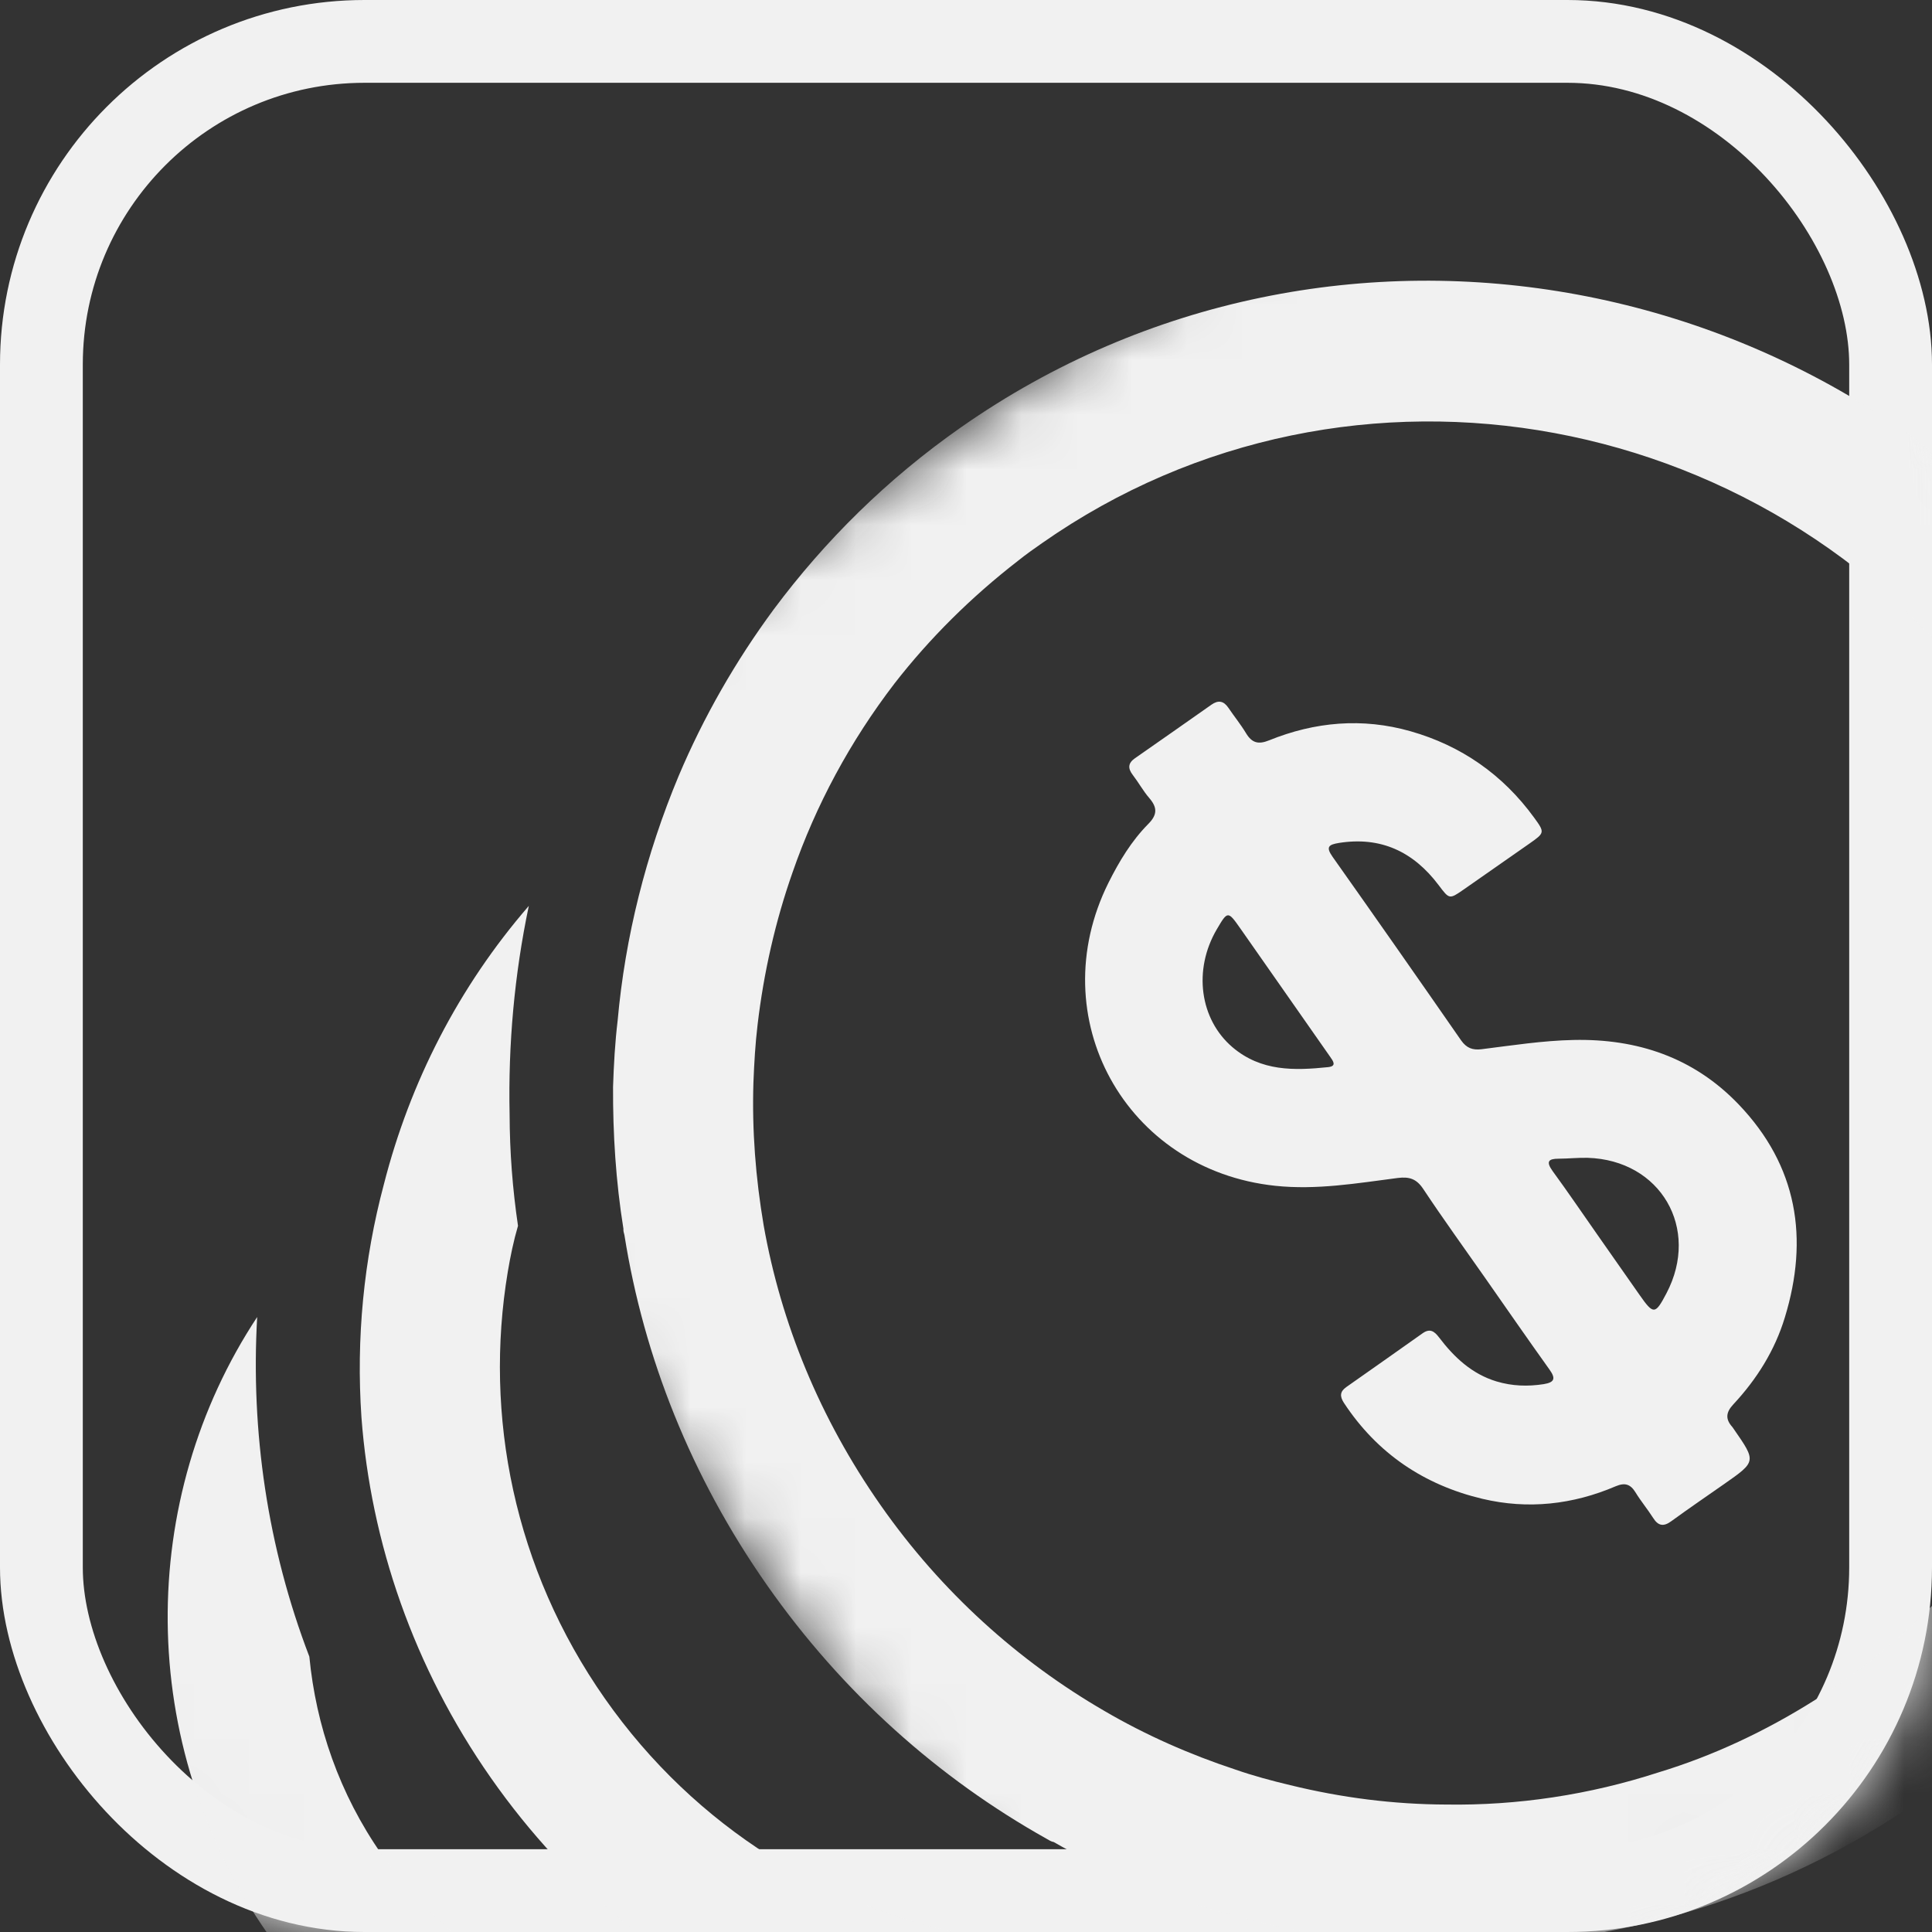 <svg viewBox="0 0 35 35" fill="none" xmlns="http://www.w3.org/2000/svg">
<rect x="0" y="0" width="35" height="35" fill="#333333" stroke="none"/>
<rect x="0.75" y="0.75" width="33.5" height="33.5" rx="5.854" fill="" fill-opacity="0.15" stroke="#F1F1F1" stroke-width="1.5"/>
<mask id="mask0_3407_612" style="mask-type:alpha" maskUnits="userSpaceOnUse" x="0" y="0" width="35" height="35">
<rect x="0.75" y="0.75" width="33.5" height="33.5" rx="5.854" fill="white" stroke="white" stroke-width="1.5"/>
</mask>
<g mask="url(#mask0_3407_612)">
<mask id="mask1_3407_612" style="mask-type:alpha" maskUnits="userSpaceOnUse" x="5" y="-1" width="43" height="43">
<path fill-rule="evenodd" clip-rule="evenodd" d="M5.196 16.293L29.608 -0.801L47.007 24.047L22.595 41.141L5.196 16.293Z" fill="white"/>
</mask>
<g mask="url(#mask1_3407_612)">
<path fill-rule="evenodd" clip-rule="evenodd" d="M33.338 30.492C33.183 30.6 33.039 30.701 32.877 30.799C31.982 31.363 31.033 31.809 30.047 32.108C28.796 32.515 27.489 32.711 26.201 32.691C25.245 32.688 24.302 32.567 23.375 32.34C23.042 32.261 22.703 32.17 22.376 32.056C21.557 31.785 20.761 31.436 20.007 30.995C18.455 30.096 17.054 28.842 15.953 27.268C14.851 25.695 14.148 23.968 13.835 22.202C13.688 21.335 13.622 20.475 13.649 19.612C13.663 19.259 13.682 18.916 13.725 18.558C13.836 17.621 14.045 16.693 14.359 15.801C14.781 14.583 15.402 13.43 16.204 12.383C16.842 11.562 17.595 10.816 18.44 10.161C18.588 10.042 18.732 9.941 18.877 9.84C24.472 5.922 32.255 7.365 36.243 13.061C40.231 18.756 38.933 26.574 33.338 30.492ZM17.408 7.742C16.067 8.681 14.945 9.795 14.018 11.038C13.325 11.977 12.744 12.993 12.294 14.058C11.703 15.473 11.325 16.972 11.189 18.49C11.142 18.882 11.119 19.289 11.106 19.689C11.102 20.536 11.156 21.405 11.294 22.261C11.29 22.296 11.301 22.334 11.312 22.374C11.662 24.583 12.518 26.75 13.892 28.712C15.265 30.673 17.009 32.218 18.956 33.309C19.006 33.337 19.038 33.361 19.091 33.371C19.837 33.802 20.627 34.14 21.425 34.425C21.805 34.55 22.195 34.668 22.58 34.758C24.07 35.153 25.608 35.31 27.143 35.22C28.289 35.168 29.412 34.976 30.522 34.652C32.013 34.217 33.466 33.528 34.806 32.59C41.546 27.871 43.115 18.488 38.304 11.617C33.501 4.758 24.147 3.023 17.408 7.742Z" fill="#F1F1F1"/>
</g>
<path fill-rule="evenodd" clip-rule="evenodd" d="M9.853 36.057C8.713 35.526 7.687 34.697 6.916 33.596C6.145 32.494 5.724 31.257 5.604 30.011C4.844 28.028 4.541 25.927 4.659 23.859C2.491 27.144 2.439 31.588 4.855 35.039C7.279 38.5 11.472 39.97 15.301 39.057C13.325 38.471 11.465 37.46 9.86 36.067L9.853 36.057Z" fill="#F1F1F1"/>
<path fill-rule="evenodd" clip-rule="evenodd" d="M18.486 35.185C18.198 35.168 17.905 35.123 17.623 35.07C15.03 34.588 12.6 33.116 10.956 30.768C9.311 28.419 8.765 25.642 9.199 23.04C9.247 22.756 9.303 22.484 9.384 22.207C9.286 21.541 9.234 20.874 9.232 20.189C9.205 18.925 9.318 17.659 9.58 16.411C8.306 17.882 7.426 19.608 6.954 21.456C6.59 22.82 6.45 24.246 6.548 25.677C6.717 27.937 7.492 30.208 8.895 32.211C10.305 34.225 12.174 35.73 14.247 36.653C14.247 36.653 14.255 36.664 14.265 36.657C15.568 37.245 16.954 37.602 18.345 37.724C20.241 37.91 22.164 37.674 23.982 36.98C22.731 36.794 21.492 36.472 20.314 36.017C19.688 35.782 19.08 35.505 18.486 35.185Z" fill="#F1F1F1"/>
<path fill-rule="evenodd" clip-rule="evenodd" d="M26.895 23.137C26.523 22.606 26.143 22.081 25.784 21.54C25.662 21.356 25.533 21.314 25.323 21.34C24.588 21.435 23.854 21.561 23.104 21.482C20.386 21.195 18.866 18.432 20.081 15.992C20.275 15.604 20.498 15.234 20.802 14.927C20.97 14.758 20.967 14.627 20.819 14.456C20.708 14.327 20.626 14.175 20.522 14.04C20.428 13.918 20.436 13.824 20.56 13.737C21.024 13.414 21.487 13.089 21.948 12.765C22.071 12.679 22.168 12.697 22.253 12.822C22.358 12.977 22.476 13.122 22.572 13.281C22.68 13.462 22.799 13.49 22.991 13.412C23.82 13.076 24.681 12.999 25.552 13.247C26.469 13.508 27.225 14.031 27.794 14.815C27.988 15.081 27.983 15.089 27.709 15.281C27.311 15.559 26.913 15.838 26.515 16.115C26.255 16.295 26.257 16.293 26.063 16.036C25.604 15.426 25.011 15.15 24.254 15.271C24.077 15.301 24.01 15.337 24.141 15.522C24.922 16.626 25.698 17.736 26.469 18.847C26.567 18.986 26.676 19.027 26.837 19.008C27.391 18.939 27.944 18.852 28.506 18.84C29.658 18.815 30.681 19.155 31.497 20.007C32.566 21.124 32.771 22.439 32.334 23.867C32.152 24.467 31.824 24.987 31.402 25.44C31.265 25.586 31.253 25.709 31.386 25.855C31.396 25.867 31.403 25.88 31.413 25.894C31.817 26.477 31.817 26.477 31.237 26.883C30.918 27.106 30.596 27.326 30.28 27.556C30.142 27.658 30.043 27.65 29.947 27.497C29.847 27.34 29.726 27.195 29.63 27.038C29.537 26.886 29.437 26.855 29.27 26.925C28.495 27.257 27.68 27.349 26.853 27.152C25.803 26.902 24.952 26.335 24.346 25.414C24.267 25.292 24.277 25.208 24.388 25.129C24.85 24.804 25.312 24.48 25.774 24.152C25.904 24.062 25.983 24.114 26.07 24.229C26.345 24.591 26.666 24.891 27.111 25.026C27.396 25.111 27.676 25.12 27.966 25.075C28.167 25.042 28.185 24.97 28.069 24.809C27.673 24.255 27.285 23.695 26.895 23.137ZM23.235 17.913L22.47 16.82C22.245 16.499 22.24 16.5 22.043 16.836C21.612 17.571 21.735 18.465 22.327 18.971C22.847 19.413 23.45 19.395 24.062 19.332C24.223 19.314 24.148 19.218 24.097 19.145C23.811 18.734 23.523 18.323 23.235 17.913ZM28.95 22.385L29.703 23.46C29.955 23.82 29.986 23.817 30.19 23.428C30.805 22.255 30.084 21.015 28.761 20.975C28.586 20.971 28.411 20.99 28.235 20.991C28.048 20.991 28.006 21.045 28.125 21.212C28.407 21.598 28.675 21.993 28.95 22.385Z" fill="#F1F1F1"/>
</g>
</svg>
